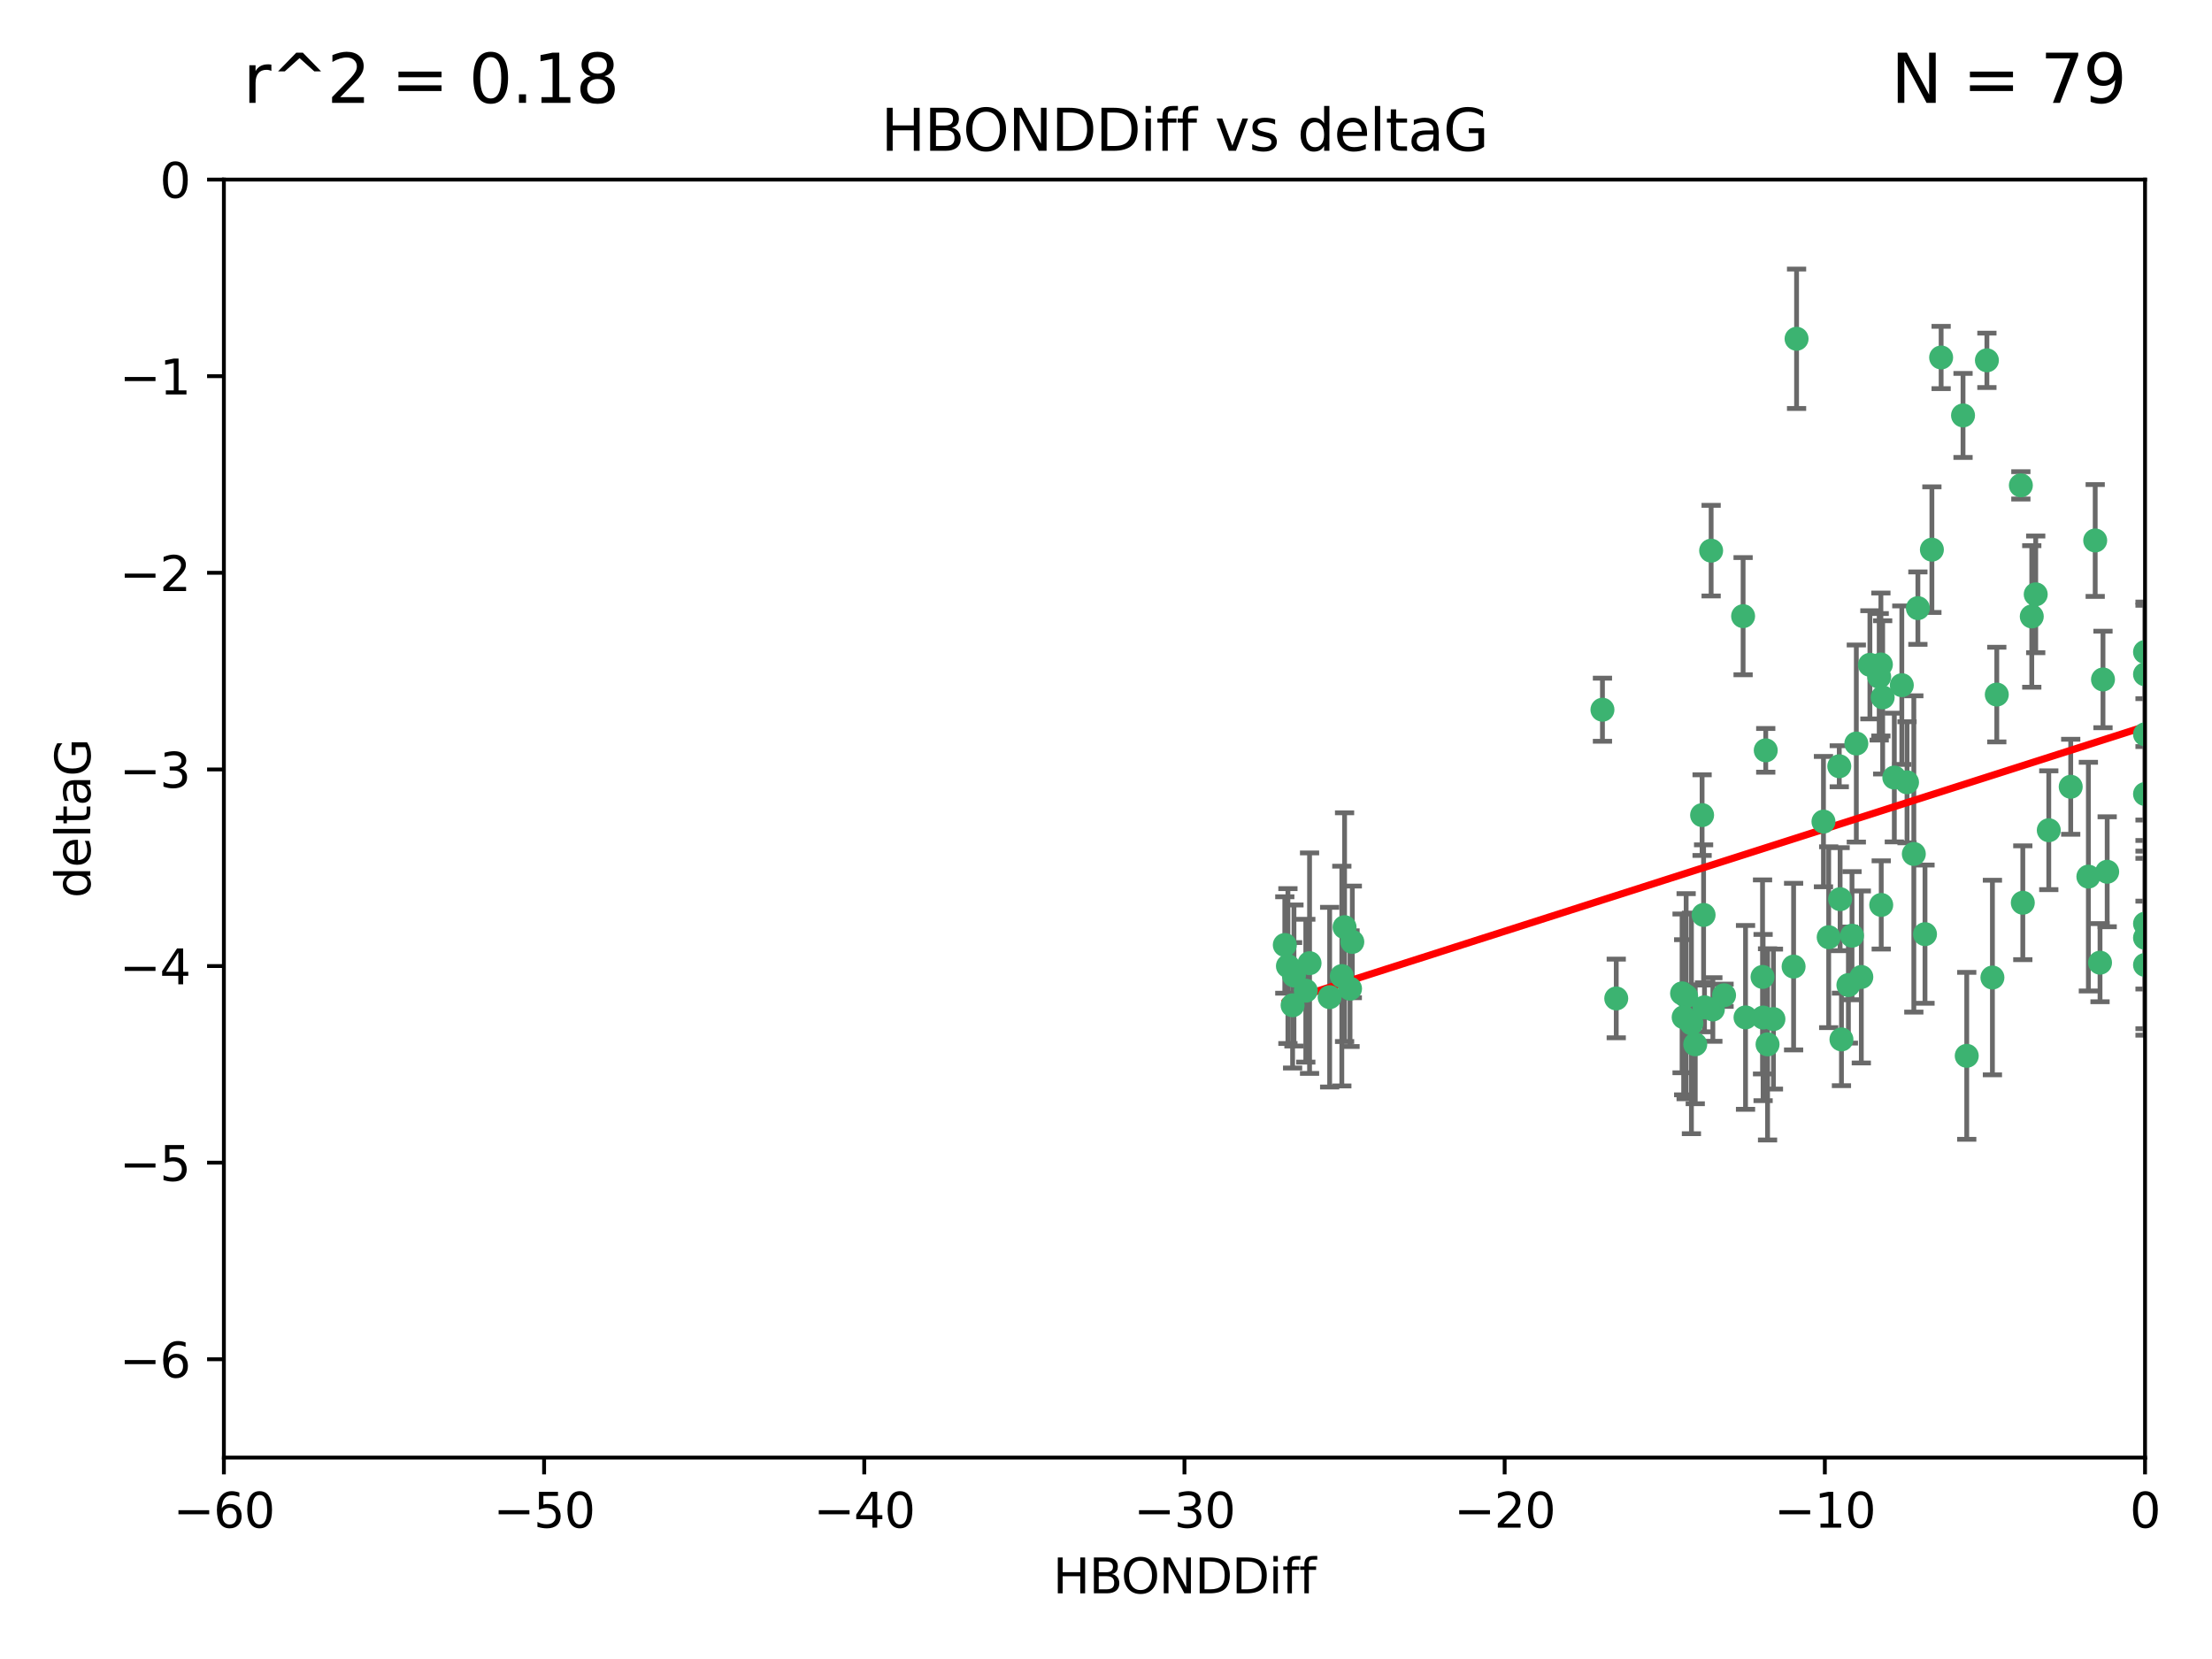 <?xml version="1.0" encoding="utf-8" standalone="no"?>
<!DOCTYPE svg PUBLIC "-//W3C//DTD SVG 1.1//EN"
  "http://www.w3.org/Graphics/SVG/1.1/DTD/svg11.dtd">
<svg xmlns:xlink="http://www.w3.org/1999/xlink" width="460.8pt" height="345.6pt" viewBox="0 0 460.8 345.6" xmlns="http://www.w3.org/2000/svg" version="1.1">
 <defs>
  <style type="text/css">*{stroke-linejoin: round; stroke-linecap: butt}</style>
 </defs>
 <g id="figure_1">
  <g id="patch_1">
   <path d="M 0 345.6 
L 460.8 345.6 
L 460.8 0 
L 0 0 
z
" style="fill: #ffffff"/>
  </g>
  <g id="axes_1">
   <g id="patch_2">
    <path d="M 46.64 303.64 
L 446.85 303.64 
L 446.85 37.411 
L 46.64 37.411 
z
" style="fill: #ffffff"/>
   </g>
   <g id="PathCollection_1">
    <defs>
     <path id="m0361e8d724" d="M 0 1.118 
C 0.297 1.118 0.581 1 0.791 0.791 
C 1 0.581 1.118 0.297 1.118 0 
C 1.118 -0.297 1 -0.581 0.791 -0.791 
C 0.581 -1 0.297 -1.118 0 -1.118 
C -0.297 -1.118 -0.581 -1 -0.791 -0.791 
C -1 -0.581 -1.118 -0.297 -1.118 0 
C -1.118 0.297 -1 0.581 -0.791 0.791 
C -0.581 1 -0.297 1.118 0 1.118 
z
" style="stroke: #3cb371"/>
    </defs>
    <g clip-path="url(#p1f6d60ccef)">
     <use xlink:href="#m0361e8d724" x="368.215" y="217.561" style="fill: #3cb371; stroke: #3cb371"/>
     <use xlink:href="#m0361e8d724" x="373.64" y="201.359" style="fill: #3cb371; stroke: #3cb371"/>
     <use xlink:href="#m0361e8d724" x="272.022" y="206.379" style="fill: #3cb371; stroke: #3cb371"/>
     <use xlink:href="#m0361e8d724" x="351.255" y="207.525" style="fill: #3cb371; stroke: #3cb371"/>
     <use xlink:href="#m0361e8d724" x="352.356" y="213.191" style="fill: #3cb371; stroke: #3cb371"/>
     <use xlink:href="#m0361e8d724" x="336.694" y="207.996" style="fill: #3cb371; stroke: #3cb371"/>
     <use xlink:href="#m0361e8d724" x="383.608" y="216.529" style="fill: #3cb371; stroke: #3cb371"/>
     <use xlink:href="#m0361e8d724" x="269.556" y="203.217" style="fill: #3cb371; stroke: #3cb371"/>
     <use xlink:href="#m0361e8d724" x="350.738" y="211.913" style="fill: #3cb371; stroke: #3cb371"/>
     <use xlink:href="#m0361e8d724" x="280.099" y="193.146" style="fill: #3cb371; stroke: #3cb371"/>
     <use xlink:href="#m0361e8d724" x="281.711" y="196.215" style="fill: #3cb371; stroke: #3cb371"/>
     <use xlink:href="#m0361e8d724" x="279.527" y="203.334" style="fill: #3cb371; stroke: #3cb371"/>
     <use xlink:href="#m0361e8d724" x="363.626" y="211.942" style="fill: #3cb371; stroke: #3cb371"/>
     <use xlink:href="#m0361e8d724" x="281.237" y="205.958" style="fill: #3cb371; stroke: #3cb371"/>
     <use xlink:href="#m0361e8d724" x="276.992" y="207.728" style="fill: #3cb371; stroke: #3cb371"/>
     <use xlink:href="#m0361e8d724" x="269.274" y="209.42" style="fill: #3cb371; stroke: #3cb371"/>
     <use xlink:href="#m0361e8d724" x="380.951" y="195.241" style="fill: #3cb371; stroke: #3cb371"/>
     <use xlink:href="#m0361e8d724" x="367.286" y="211.974" style="fill: #3cb371; stroke: #3cb371"/>
     <use xlink:href="#m0361e8d724" x="367.169" y="203.512" style="fill: #3cb371; stroke: #3cb371"/>
     <use xlink:href="#m0361e8d724" x="383.331" y="187.315" style="fill: #3cb371; stroke: #3cb371"/>
     <use xlink:href="#m0361e8d724" x="356.818" y="210.297" style="fill: #3cb371; stroke: #3cb371"/>
     <use xlink:href="#m0361e8d724" x="385.055" y="205.206" style="fill: #3cb371; stroke: #3cb371"/>
     <use xlink:href="#m0361e8d724" x="369.439" y="212.292" style="fill: #3cb371; stroke: #3cb371"/>
     <use xlink:href="#m0361e8d724" x="461.043" y="125.461" style="fill: #3cb371; stroke: #3cb371"/>
     <use xlink:href="#m0361e8d724" x="374.258" y="70.573" style="fill: #3cb371; stroke: #3cb371"/>
     <use xlink:href="#m0361e8d724" x="355.078" y="209.842" style="fill: #3cb371; stroke: #3cb371"/>
     <use xlink:href="#m0361e8d724" x="387.747" y="203.521" style="fill: #3cb371; stroke: #3cb371"/>
     <use xlink:href="#m0361e8d724" x="353.151" y="217.55" style="fill: #3cb371; stroke: #3cb371"/>
     <use xlink:href="#m0361e8d724" x="423.256" y="128.418" style="fill: #3cb371; stroke: #3cb371"/>
     <use xlink:href="#m0361e8d724" x="385.806" y="194.921" style="fill: #3cb371; stroke: #3cb371"/>
     <use xlink:href="#m0361e8d724" x="379.862" y="171.156" style="fill: #3cb371; stroke: #3cb371"/>
     <use xlink:href="#m0361e8d724" x="354.578" y="169.802" style="fill: #3cb371; stroke: #3cb371"/>
     <use xlink:href="#m0361e8d724" x="272.805" y="200.645" style="fill: #3cb371; stroke: #3cb371"/>
     <use xlink:href="#m0361e8d724" x="359.153" y="207.328" style="fill: #3cb371; stroke: #3cb371"/>
     <use xlink:href="#m0361e8d724" x="350.408" y="206.937" style="fill: #3cb371; stroke: #3cb371"/>
     <use xlink:href="#m0361e8d724" x="409.709" y="219.949" style="fill: #3cb371; stroke: #3cb371"/>
     <use xlink:href="#m0361e8d724" x="354.889" y="190.598" style="fill: #3cb371; stroke: #3cb371"/>
     <use xlink:href="#m0361e8d724" x="267.647" y="196.859" style="fill: #3cb371; stroke: #3cb371"/>
     <use xlink:href="#m0361e8d724" x="404.373" y="74.469" style="fill: #3cb371; stroke: #3cb371"/>
     <use xlink:href="#m0361e8d724" x="437.474" y="200.542" style="fill: #3cb371; stroke: #3cb371"/>
     <use xlink:href="#m0361e8d724" x="268.297" y="201.251" style="fill: #3cb371; stroke: #3cb371"/>
     <use xlink:href="#m0361e8d724" x="356.461" y="114.711" style="fill: #3cb371; stroke: #3cb371"/>
     <use xlink:href="#m0361e8d724" x="446.85" y="201.011" style="fill: #3cb371; stroke: #3cb371"/>
     <use xlink:href="#m0361e8d724" x="391.895" y="188.515" style="fill: #3cb371; stroke: #3cb371"/>
     <use xlink:href="#m0361e8d724" x="415.968" y="144.69" style="fill: #3cb371; stroke: #3cb371"/>
     <use xlink:href="#m0361e8d724" x="398.685" y="177.893" style="fill: #3cb371; stroke: #3cb371"/>
     <use xlink:href="#m0361e8d724" x="386.706" y="154.893" style="fill: #3cb371; stroke: #3cb371"/>
     <use xlink:href="#m0361e8d724" x="424.077" y="123.813" style="fill: #3cb371; stroke: #3cb371"/>
     <use xlink:href="#m0361e8d724" x="396.183" y="142.737" style="fill: #3cb371; stroke: #3cb371"/>
     <use xlink:href="#m0361e8d724" x="399.531" y="126.687" style="fill: #3cb371; stroke: #3cb371"/>
     <use xlink:href="#m0361e8d724" x="397.27" y="162.966" style="fill: #3cb371; stroke: #3cb371"/>
     <use xlink:href="#m0361e8d724" x="413.908" y="75.06" style="fill: #3cb371; stroke: #3cb371"/>
     <use xlink:href="#m0361e8d724" x="391.473" y="140.995" style="fill: #3cb371; stroke: #3cb371"/>
     <use xlink:href="#m0361e8d724" x="367.837" y="156.31" style="fill: #3cb371; stroke: #3cb371"/>
     <use xlink:href="#m0361e8d724" x="408.935" y="86.54" style="fill: #3cb371; stroke: #3cb371"/>
     <use xlink:href="#m0361e8d724" x="383.153" y="159.625" style="fill: #3cb371; stroke: #3cb371"/>
     <use xlink:href="#m0361e8d724" x="420.983" y="101.107" style="fill: #3cb371; stroke: #3cb371"/>
     <use xlink:href="#m0361e8d724" x="446.85" y="165.409" style="fill: #3cb371; stroke: #3cb371"/>
     <use xlink:href="#m0361e8d724" x="401.013" y="194.602" style="fill: #3cb371; stroke: #3cb371"/>
     <use xlink:href="#m0361e8d724" x="426.799" y="172.953" style="fill: #3cb371; stroke: #3cb371"/>
     <use xlink:href="#m0361e8d724" x="435.046" y="182.617" style="fill: #3cb371; stroke: #3cb371"/>
     <use xlink:href="#m0361e8d724" x="389.537" y="138.495" style="fill: #3cb371; stroke: #3cb371"/>
     <use xlink:href="#m0361e8d724" x="438.965" y="181.604" style="fill: #3cb371; stroke: #3cb371"/>
     <use xlink:href="#m0361e8d724" x="391.826" y="138.426" style="fill: #3cb371; stroke: #3cb371"/>
     <use xlink:href="#m0361e8d724" x="446.85" y="152.969" style="fill: #3cb371; stroke: #3cb371"/>
     <use xlink:href="#m0361e8d724" x="436.469" y="112.591" style="fill: #3cb371; stroke: #3cb371"/>
     <use xlink:href="#m0361e8d724" x="431.368" y="163.898" style="fill: #3cb371; stroke: #3cb371"/>
     <use xlink:href="#m0361e8d724" x="402.449" y="114.503" style="fill: #3cb371; stroke: #3cb371"/>
     <use xlink:href="#m0361e8d724" x="438.092" y="141.544" style="fill: #3cb371; stroke: #3cb371"/>
     <use xlink:href="#m0361e8d724" x="394.622" y="161.974" style="fill: #3cb371; stroke: #3cb371"/>
     <use xlink:href="#m0361e8d724" x="446.85" y="195.366" style="fill: #3cb371; stroke: #3cb371"/>
     <use xlink:href="#m0361e8d724" x="415.057" y="203.638" style="fill: #3cb371; stroke: #3cb371"/>
     <use xlink:href="#m0361e8d724" x="446.85" y="140.472" style="fill: #3cb371; stroke: #3cb371"/>
     <use xlink:href="#m0361e8d724" x="421.387" y="188.06" style="fill: #3cb371; stroke: #3cb371"/>
     <use xlink:href="#m0361e8d724" x="446.85" y="135.82" style="fill: #3cb371; stroke: #3cb371"/>
     <use xlink:href="#m0361e8d724" x="392.195" y="145.275" style="fill: #3cb371; stroke: #3cb371"/>
     <use xlink:href="#m0361e8d724" x="363.121" y="128.358" style="fill: #3cb371; stroke: #3cb371"/>
     <use xlink:href="#m0361e8d724" x="333.82" y="147.846" style="fill: #3cb371; stroke: #3cb371"/>
     <use xlink:href="#m0361e8d724" x="446.85" y="192.417" style="fill: #3cb371; stroke: #3cb371"/>
    </g>
   </g>
   <g id="matplotlib.axis_1">
    <g id="xtick_1">
     <g id="line2d_1">
      <defs>
       <path id="m2bd10742cb" d="M 0 0 
L 0 3.5 
" style="stroke: #000000; stroke-width: 0.8"/>
      </defs>
      <g>
       <use xlink:href="#m2bd10742cb" x="46.64" y="303.64" style="stroke: #000000; stroke-width: 0.8"/>
      </g>
     </g>
     <g id="text_1">
      <!-- −60 -->
      <g transform="translate(36.088 318.238)scale(0.1 -0.1)">
       <defs>
        <path id="DejaVuSans-2212" d="M 678 2272 
L 4684 2272 
L 4684 1741 
L 678 1741 
L 678 2272 
z
" transform="scale(0.016)"/>
        <path id="DejaVuSans-36" d="M 2113 2584 
Q 1688 2584 1439 2293 
Q 1191 2003 1191 1497 
Q 1191 994 1439 701 
Q 1688 409 2113 409 
Q 2538 409 2786 701 
Q 3034 994 3034 1497 
Q 3034 2003 2786 2293 
Q 2538 2584 2113 2584 
z
M 3366 4563 
L 3366 3988 
Q 3128 4100 2886 4159 
Q 2644 4219 2406 4219 
Q 1781 4219 1451 3797 
Q 1122 3375 1075 2522 
Q 1259 2794 1537 2939 
Q 1816 3084 2150 3084 
Q 2853 3084 3261 2657 
Q 3669 2231 3669 1497 
Q 3669 778 3244 343 
Q 2819 -91 2113 -91 
Q 1303 -91 875 529 
Q 447 1150 447 2328 
Q 447 3434 972 4092 
Q 1497 4750 2381 4750 
Q 2619 4750 2861 4703 
Q 3103 4656 3366 4563 
z
" transform="scale(0.016)"/>
        <path id="DejaVuSans-30" d="M 2034 4250 
Q 1547 4250 1301 3770 
Q 1056 3291 1056 2328 
Q 1056 1369 1301 889 
Q 1547 409 2034 409 
Q 2525 409 2770 889 
Q 3016 1369 3016 2328 
Q 3016 3291 2770 3770 
Q 2525 4250 2034 4250 
z
M 2034 4750 
Q 2819 4750 3233 4129 
Q 3647 3509 3647 2328 
Q 3647 1150 3233 529 
Q 2819 -91 2034 -91 
Q 1250 -91 836 529 
Q 422 1150 422 2328 
Q 422 3509 836 4129 
Q 1250 4750 2034 4750 
z
" transform="scale(0.016)"/>
       </defs>
       <use xlink:href="#DejaVuSans-2212"/>
       <use xlink:href="#DejaVuSans-36" x="83.789"/>
       <use xlink:href="#DejaVuSans-30" x="147.412"/>
      </g>
     </g>
    </g>
    <g id="xtick_2">
     <g id="line2d_2">
      <g>
       <use xlink:href="#m2bd10742cb" x="113.342" y="303.64" style="stroke: #000000; stroke-width: 0.8"/>
      </g>
     </g>
     <g id="text_2">
      <!-- −50 -->
      <g transform="translate(102.789 318.238)scale(0.1 -0.1)">
       <defs>
        <path id="DejaVuSans-35" d="M 691 4666 
L 3169 4666 
L 3169 4134 
L 1269 4134 
L 1269 2991 
Q 1406 3038 1543 3061 
Q 1681 3084 1819 3084 
Q 2600 3084 3056 2656 
Q 3513 2228 3513 1497 
Q 3513 744 3044 326 
Q 2575 -91 1722 -91 
Q 1428 -91 1123 -41 
Q 819 9 494 109 
L 494 744 
Q 775 591 1075 516 
Q 1375 441 1709 441 
Q 2250 441 2565 725 
Q 2881 1009 2881 1497 
Q 2881 1984 2565 2268 
Q 2250 2553 1709 2553 
Q 1456 2553 1204 2497 
Q 953 2441 691 2322 
L 691 4666 
z
" transform="scale(0.016)"/>
       </defs>
       <use xlink:href="#DejaVuSans-2212"/>
       <use xlink:href="#DejaVuSans-35" x="83.789"/>
       <use xlink:href="#DejaVuSans-30" x="147.412"/>
      </g>
     </g>
    </g>
    <g id="xtick_3">
     <g id="line2d_3">
      <g>
       <use xlink:href="#m2bd10742cb" x="180.043" y="303.64" style="stroke: #000000; stroke-width: 0.8"/>
      </g>
     </g>
     <g id="text_3">
      <!-- −40 -->
      <g transform="translate(169.491 318.238)scale(0.1 -0.1)">
       <defs>
        <path id="DejaVuSans-34" d="M 2419 4116 
L 825 1625 
L 2419 1625 
L 2419 4116 
z
M 2253 4666 
L 3047 4666 
L 3047 1625 
L 3713 1625 
L 3713 1100 
L 3047 1100 
L 3047 0 
L 2419 0 
L 2419 1100 
L 313 1100 
L 313 1709 
L 2253 4666 
z
" transform="scale(0.016)"/>
       </defs>
       <use xlink:href="#DejaVuSans-2212"/>
       <use xlink:href="#DejaVuSans-34" x="83.789"/>
       <use xlink:href="#DejaVuSans-30" x="147.412"/>
      </g>
     </g>
    </g>
    <g id="xtick_4">
     <g id="line2d_4">
      <g>
       <use xlink:href="#m2bd10742cb" x="246.745" y="303.64" style="stroke: #000000; stroke-width: 0.8"/>
      </g>
     </g>
     <g id="text_4">
      <!-- −30 -->
      <g transform="translate(236.193 318.238)scale(0.1 -0.1)">
       <defs>
        <path id="DejaVuSans-33" d="M 2597 2516 
Q 3050 2419 3304 2112 
Q 3559 1806 3559 1356 
Q 3559 666 3084 287 
Q 2609 -91 1734 -91 
Q 1441 -91 1130 -33 
Q 819 25 488 141 
L 488 750 
Q 750 597 1062 519 
Q 1375 441 1716 441 
Q 2309 441 2620 675 
Q 2931 909 2931 1356 
Q 2931 1769 2642 2001 
Q 2353 2234 1838 2234 
L 1294 2234 
L 1294 2753 
L 1863 2753 
Q 2328 2753 2575 2939 
Q 2822 3125 2822 3475 
Q 2822 3834 2567 4026 
Q 2313 4219 1838 4219 
Q 1578 4219 1281 4162 
Q 984 4106 628 3988 
L 628 4550 
Q 988 4650 1302 4700 
Q 1616 4750 1894 4750 
Q 2613 4750 3031 4423 
Q 3450 4097 3450 3541 
Q 3450 3153 3228 2886 
Q 3006 2619 2597 2516 
z
" transform="scale(0.016)"/>
       </defs>
       <use xlink:href="#DejaVuSans-2212"/>
       <use xlink:href="#DejaVuSans-33" x="83.789"/>
       <use xlink:href="#DejaVuSans-30" x="147.412"/>
      </g>
     </g>
    </g>
    <g id="xtick_5">
     <g id="line2d_5">
      <g>
       <use xlink:href="#m2bd10742cb" x="313.447" y="303.64" style="stroke: #000000; stroke-width: 0.8"/>
      </g>
     </g>
     <g id="text_5">
      <!-- −20 -->
      <g transform="translate(302.894 318.238)scale(0.1 -0.1)">
       <defs>
        <path id="DejaVuSans-32" d="M 1228 531 
L 3431 531 
L 3431 0 
L 469 0 
L 469 531 
Q 828 903 1448 1529 
Q 2069 2156 2228 2338 
Q 2531 2678 2651 2914 
Q 2772 3150 2772 3378 
Q 2772 3750 2511 3984 
Q 2250 4219 1831 4219 
Q 1534 4219 1204 4116 
Q 875 4013 500 3803 
L 500 4441 
Q 881 4594 1212 4672 
Q 1544 4750 1819 4750 
Q 2544 4750 2975 4387 
Q 3406 4025 3406 3419 
Q 3406 3131 3298 2873 
Q 3191 2616 2906 2266 
Q 2828 2175 2409 1742 
Q 1991 1309 1228 531 
z
" transform="scale(0.016)"/>
       </defs>
       <use xlink:href="#DejaVuSans-2212"/>
       <use xlink:href="#DejaVuSans-32" x="83.789"/>
       <use xlink:href="#DejaVuSans-30" x="147.412"/>
      </g>
     </g>
    </g>
    <g id="xtick_6">
     <g id="line2d_6">
      <g>
       <use xlink:href="#m2bd10742cb" x="380.148" y="303.64" style="stroke: #000000; stroke-width: 0.8"/>
      </g>
     </g>
     <g id="text_6">
      <!-- −10 -->
      <g transform="translate(369.596 318.238)scale(0.1 -0.1)">
       <defs>
        <path id="DejaVuSans-31" d="M 794 531 
L 1825 531 
L 1825 4091 
L 703 3866 
L 703 4441 
L 1819 4666 
L 2450 4666 
L 2450 531 
L 3481 531 
L 3481 0 
L 794 0 
L 794 531 
z
" transform="scale(0.016)"/>
       </defs>
       <use xlink:href="#DejaVuSans-2212"/>
       <use xlink:href="#DejaVuSans-31" x="83.789"/>
       <use xlink:href="#DejaVuSans-30" x="147.412"/>
      </g>
     </g>
    </g>
    <g id="xtick_7">
     <g id="line2d_7">
      <g>
       <use xlink:href="#m2bd10742cb" x="446.85" y="303.64" style="stroke: #000000; stroke-width: 0.8"/>
      </g>
     </g>
     <g id="text_7">
      <!-- 0 -->
      <g transform="translate(443.669 318.238)scale(0.1 -0.1)">
       <use xlink:href="#DejaVuSans-30"/>
      </g>
     </g>
    </g>
    <g id="text_8">
     <!-- HBONDDiff -->
     <g transform="translate(219.356 331.917)scale(0.1 -0.1)">
      <defs>
       <path id="DejaVuSans-48" d="M 628 4666 
L 1259 4666 
L 1259 2753 
L 3553 2753 
L 3553 4666 
L 4184 4666 
L 4184 0 
L 3553 0 
L 3553 2222 
L 1259 2222 
L 1259 0 
L 628 0 
L 628 4666 
z
" transform="scale(0.016)"/>
       <path id="DejaVuSans-42" d="M 1259 2228 
L 1259 519 
L 2272 519 
Q 2781 519 3026 730 
Q 3272 941 3272 1375 
Q 3272 1813 3026 2020 
Q 2781 2228 2272 2228 
L 1259 2228 
z
M 1259 4147 
L 1259 2741 
L 2194 2741 
Q 2656 2741 2882 2914 
Q 3109 3088 3109 3444 
Q 3109 3797 2882 3972 
Q 2656 4147 2194 4147 
L 1259 4147 
z
M 628 4666 
L 2241 4666 
Q 2963 4666 3353 4366 
Q 3744 4066 3744 3513 
Q 3744 3084 3544 2831 
Q 3344 2578 2956 2516 
Q 3422 2416 3680 2098 
Q 3938 1781 3938 1306 
Q 3938 681 3513 340 
Q 3088 0 2303 0 
L 628 0 
L 628 4666 
z
" transform="scale(0.016)"/>
       <path id="DejaVuSans-4f" d="M 2522 4238 
Q 1834 4238 1429 3725 
Q 1025 3213 1025 2328 
Q 1025 1447 1429 934 
Q 1834 422 2522 422 
Q 3209 422 3611 934 
Q 4013 1447 4013 2328 
Q 4013 3213 3611 3725 
Q 3209 4238 2522 4238 
z
M 2522 4750 
Q 3503 4750 4090 4092 
Q 4678 3434 4678 2328 
Q 4678 1225 4090 567 
Q 3503 -91 2522 -91 
Q 1538 -91 948 565 
Q 359 1222 359 2328 
Q 359 3434 948 4092 
Q 1538 4750 2522 4750 
z
" transform="scale(0.016)"/>
       <path id="DejaVuSans-4e" d="M 628 4666 
L 1478 4666 
L 3547 763 
L 3547 4666 
L 4159 4666 
L 4159 0 
L 3309 0 
L 1241 3903 
L 1241 0 
L 628 0 
L 628 4666 
z
" transform="scale(0.016)"/>
       <path id="DejaVuSans-44" d="M 1259 4147 
L 1259 519 
L 2022 519 
Q 2988 519 3436 956 
Q 3884 1394 3884 2338 
Q 3884 3275 3436 3711 
Q 2988 4147 2022 4147 
L 1259 4147 
z
M 628 4666 
L 1925 4666 
Q 3281 4666 3915 4102 
Q 4550 3538 4550 2338 
Q 4550 1131 3912 565 
Q 3275 0 1925 0 
L 628 0 
L 628 4666 
z
" transform="scale(0.016)"/>
       <path id="DejaVuSans-69" d="M 603 3500 
L 1178 3500 
L 1178 0 
L 603 0 
L 603 3500 
z
M 603 4863 
L 1178 4863 
L 1178 4134 
L 603 4134 
L 603 4863 
z
" transform="scale(0.016)"/>
       <path id="DejaVuSans-66" d="M 2375 4863 
L 2375 4384 
L 1825 4384 
Q 1516 4384 1395 4259 
Q 1275 4134 1275 3809 
L 1275 3500 
L 2222 3500 
L 2222 3053 
L 1275 3053 
L 1275 0 
L 697 0 
L 697 3053 
L 147 3053 
L 147 3500 
L 697 3500 
L 697 3744 
Q 697 4328 969 4595 
Q 1241 4863 1831 4863 
L 2375 4863 
z
" transform="scale(0.016)"/>
      </defs>
      <use xlink:href="#DejaVuSans-48"/>
      <use xlink:href="#DejaVuSans-42" x="75.195"/>
      <use xlink:href="#DejaVuSans-4f" x="142.049"/>
      <use xlink:href="#DejaVuSans-4e" x="220.76"/>
      <use xlink:href="#DejaVuSans-44" x="295.564"/>
      <use xlink:href="#DejaVuSans-44" x="372.566"/>
      <use xlink:href="#DejaVuSans-69" x="449.568"/>
      <use xlink:href="#DejaVuSans-66" x="477.352"/>
      <use xlink:href="#DejaVuSans-66" x="512.557"/>
     </g>
    </g>
   </g>
   <g id="matplotlib.axis_2">
    <g id="ytick_1">
     <g id="line2d_8">
      <defs>
       <path id="mad8b89f7ed" d="M 0 0 
L -3.5 0 
" style="stroke: #000000; stroke-width: 0.8"/>
      </defs>
      <g>
       <use xlink:href="#mad8b89f7ed" x="46.64" y="283.161" style="stroke: #000000; stroke-width: 0.8"/>
      </g>
     </g>
     <g id="text_9">
      <!-- −6 -->
      <g transform="translate(24.898 286.96)scale(0.1 -0.1)">
       <use xlink:href="#DejaVuSans-2212"/>
       <use xlink:href="#DejaVuSans-36" x="83.789"/>
      </g>
     </g>
    </g>
    <g id="ytick_2">
     <g id="line2d_9">
      <g>
       <use xlink:href="#mad8b89f7ed" x="46.64" y="242.203" style="stroke: #000000; stroke-width: 0.8"/>
      </g>
     </g>
     <g id="text_10">
      <!-- −5 -->
      <g transform="translate(24.898 246.002)scale(0.1 -0.1)">
       <use xlink:href="#DejaVuSans-2212"/>
       <use xlink:href="#DejaVuSans-35" x="83.789"/>
      </g>
     </g>
    </g>
    <g id="ytick_3">
     <g id="line2d_10">
      <g>
       <use xlink:href="#mad8b89f7ed" x="46.64" y="201.244" style="stroke: #000000; stroke-width: 0.8"/>
      </g>
     </g>
     <g id="text_11">
      <!-- −4 -->
      <g transform="translate(24.898 205.044)scale(0.1 -0.1)">
       <use xlink:href="#DejaVuSans-2212"/>
       <use xlink:href="#DejaVuSans-34" x="83.789"/>
      </g>
     </g>
    </g>
    <g id="ytick_4">
     <g id="line2d_11">
      <g>
       <use xlink:href="#mad8b89f7ed" x="46.64" y="160.286" style="stroke: #000000; stroke-width: 0.8"/>
      </g>
     </g>
     <g id="text_12">
      <!-- −3 -->
      <g transform="translate(24.898 164.085)scale(0.1 -0.1)">
       <use xlink:href="#DejaVuSans-2212"/>
       <use xlink:href="#DejaVuSans-33" x="83.789"/>
      </g>
     </g>
    </g>
    <g id="ytick_5">
     <g id="line2d_12">
      <g>
       <use xlink:href="#mad8b89f7ed" x="46.64" y="119.328" style="stroke: #000000; stroke-width: 0.8"/>
      </g>
     </g>
     <g id="text_13">
      <!-- −2 -->
      <g transform="translate(24.898 123.127)scale(0.1 -0.1)">
       <use xlink:href="#DejaVuSans-2212"/>
       <use xlink:href="#DejaVuSans-32" x="83.789"/>
      </g>
     </g>
    </g>
    <g id="ytick_6">
     <g id="line2d_13">
      <g>
       <use xlink:href="#mad8b89f7ed" x="46.64" y="78.369" style="stroke: #000000; stroke-width: 0.8"/>
      </g>
     </g>
     <g id="text_14">
      <!-- −1 -->
      <g transform="translate(24.898 82.169)scale(0.1 -0.1)">
       <use xlink:href="#DejaVuSans-2212"/>
       <use xlink:href="#DejaVuSans-31" x="83.789"/>
      </g>
     </g>
    </g>
    <g id="ytick_7">
     <g id="line2d_14">
      <g>
       <use xlink:href="#mad8b89f7ed" x="46.64" y="37.411" style="stroke: #000000; stroke-width: 0.8"/>
      </g>
     </g>
     <g id="text_15">
      <!-- 0 -->
      <g transform="translate(33.278 41.21)scale(0.1 -0.1)">
       <use xlink:href="#DejaVuSans-30"/>
      </g>
     </g>
    </g>
    <g id="text_16">
     <!-- deltaG -->
     <g transform="translate(18.818 187.064)rotate(-90)scale(0.1 -0.1)">
      <defs>
       <path id="DejaVuSans-64" d="M 2906 2969 
L 2906 4863 
L 3481 4863 
L 3481 0 
L 2906 0 
L 2906 525 
Q 2725 213 2448 61 
Q 2172 -91 1784 -91 
Q 1150 -91 751 415 
Q 353 922 353 1747 
Q 353 2572 751 3078 
Q 1150 3584 1784 3584 
Q 2172 3584 2448 3432 
Q 2725 3281 2906 2969 
z
M 947 1747 
Q 947 1113 1208 752 
Q 1469 391 1925 391 
Q 2381 391 2643 752 
Q 2906 1113 2906 1747 
Q 2906 2381 2643 2742 
Q 2381 3103 1925 3103 
Q 1469 3103 1208 2742 
Q 947 2381 947 1747 
z
" transform="scale(0.016)"/>
       <path id="DejaVuSans-65" d="M 3597 1894 
L 3597 1613 
L 953 1613 
Q 991 1019 1311 708 
Q 1631 397 2203 397 
Q 2534 397 2845 478 
Q 3156 559 3463 722 
L 3463 178 
Q 3153 47 2828 -22 
Q 2503 -91 2169 -91 
Q 1331 -91 842 396 
Q 353 884 353 1716 
Q 353 2575 817 3079 
Q 1281 3584 2069 3584 
Q 2775 3584 3186 3129 
Q 3597 2675 3597 1894 
z
M 3022 2063 
Q 3016 2534 2758 2815 
Q 2500 3097 2075 3097 
Q 1594 3097 1305 2825 
Q 1016 2553 972 2059 
L 3022 2063 
z
" transform="scale(0.016)"/>
       <path id="DejaVuSans-6c" d="M 603 4863 
L 1178 4863 
L 1178 0 
L 603 0 
L 603 4863 
z
" transform="scale(0.016)"/>
       <path id="DejaVuSans-74" d="M 1172 4494 
L 1172 3500 
L 2356 3500 
L 2356 3053 
L 1172 3053 
L 1172 1153 
Q 1172 725 1289 603 
Q 1406 481 1766 481 
L 2356 481 
L 2356 0 
L 1766 0 
Q 1100 0 847 248 
Q 594 497 594 1153 
L 594 3053 
L 172 3053 
L 172 3500 
L 594 3500 
L 594 4494 
L 1172 4494 
z
" transform="scale(0.016)"/>
       <path id="DejaVuSans-61" d="M 2194 1759 
Q 1497 1759 1228 1600 
Q 959 1441 959 1056 
Q 959 750 1161 570 
Q 1363 391 1709 391 
Q 2188 391 2477 730 
Q 2766 1069 2766 1631 
L 2766 1759 
L 2194 1759 
z
M 3341 1997 
L 3341 0 
L 2766 0 
L 2766 531 
Q 2569 213 2275 61 
Q 1981 -91 1556 -91 
Q 1019 -91 701 211 
Q 384 513 384 1019 
Q 384 1609 779 1909 
Q 1175 2209 1959 2209 
L 2766 2209 
L 2766 2266 
Q 2766 2663 2505 2880 
Q 2244 3097 1772 3097 
Q 1472 3097 1187 3025 
Q 903 2953 641 2809 
L 641 3341 
Q 956 3463 1253 3523 
Q 1550 3584 1831 3584 
Q 2591 3584 2966 3190 
Q 3341 2797 3341 1997 
z
" transform="scale(0.016)"/>
       <path id="DejaVuSans-47" d="M 3809 666 
L 3809 1919 
L 2778 1919 
L 2778 2438 
L 4434 2438 
L 4434 434 
Q 4069 175 3628 42 
Q 3188 -91 2688 -91 
Q 1594 -91 976 548 
Q 359 1188 359 2328 
Q 359 3472 976 4111 
Q 1594 4750 2688 4750 
Q 3144 4750 3555 4637 
Q 3966 4525 4313 4306 
L 4313 3634 
Q 3963 3931 3569 4081 
Q 3175 4231 2741 4231 
Q 1884 4231 1454 3753 
Q 1025 3275 1025 2328 
Q 1025 1384 1454 906 
Q 1884 428 2741 428 
Q 3075 428 3337 486 
Q 3600 544 3809 666 
z
" transform="scale(0.016)"/>
      </defs>
      <use xlink:href="#DejaVuSans-64"/>
      <use xlink:href="#DejaVuSans-65" x="63.477"/>
      <use xlink:href="#DejaVuSans-6c" x="125"/>
      <use xlink:href="#DejaVuSans-74" x="152.783"/>
      <use xlink:href="#DejaVuSans-61" x="191.992"/>
      <use xlink:href="#DejaVuSans-47" x="253.271"/>
     </g>
    </g>
   </g>
   <g id="LineCollection_1">
    <path d="M 368.215 237.476 
L 368.215 197.647 
" clip-path="url(#p1f6d60ccef)" style="fill: none; stroke: #696969"/>
    <path d="M 373.64 218.714 
L 373.64 184.003 
" clip-path="url(#p1f6d60ccef)" style="fill: none; stroke: #696969"/>
    <path d="M 272.022 221.256 
L 272.022 191.503 
" clip-path="url(#p1f6d60ccef)" style="fill: none; stroke: #696969"/>
    <path d="M 351.255 228.888 
L 351.255 186.162 
" clip-path="url(#p1f6d60ccef)" style="fill: none; stroke: #696969"/>
    <path d="M 352.356 236.173 
L 352.356 190.209 
" clip-path="url(#p1f6d60ccef)" style="fill: none; stroke: #696969"/>
    <path d="M 336.694 216.191 
L 336.694 199.802 
" clip-path="url(#p1f6d60ccef)" style="fill: none; stroke: #696969"/>
    <path d="M 383.608 226.163 
L 383.608 206.895 
" clip-path="url(#p1f6d60ccef)" style="fill: none; stroke: #696969"/>
    <path d="M 269.556 217.913 
L 269.556 188.522 
" clip-path="url(#p1f6d60ccef)" style="fill: none; stroke: #696969"/>
    <path d="M 350.738 228.072 
L 350.738 195.754 
" clip-path="url(#p1f6d60ccef)" style="fill: none; stroke: #696969"/>
    <path d="M 280.099 216.97 
L 280.099 169.323 
" clip-path="url(#p1f6d60ccef)" style="fill: none; stroke: #696969"/>
    <path d="M 281.711 207.848 
L 281.711 184.582 
" clip-path="url(#p1f6d60ccef)" style="fill: none; stroke: #696969"/>
    <path d="M 279.527 226.224 
L 279.527 180.444 
" clip-path="url(#p1f6d60ccef)" style="fill: none; stroke: #696969"/>
    <path d="M 363.626 231.089 
L 363.626 192.796 
" clip-path="url(#p1f6d60ccef)" style="fill: none; stroke: #696969"/>
    <path d="M 281.237 218.01 
L 281.237 193.905 
" clip-path="url(#p1f6d60ccef)" style="fill: none; stroke: #696969"/>
    <path d="M 276.992 226.443 
L 276.992 189.014 
" clip-path="url(#p1f6d60ccef)" style="fill: none; stroke: #696969"/>
    <path d="M 269.274 222.488 
L 269.274 196.353 
" clip-path="url(#p1f6d60ccef)" style="fill: none; stroke: #696969"/>
    <path d="M 380.951 214.079 
L 380.951 176.403 
" clip-path="url(#p1f6d60ccef)" style="fill: none; stroke: #696969"/>
    <path d="M 367.286 229.291 
L 367.286 194.658 
" clip-path="url(#p1f6d60ccef)" style="fill: none; stroke: #696969"/>
    <path d="M 367.169 223.723 
L 367.169 183.3 
" clip-path="url(#p1f6d60ccef)" style="fill: none; stroke: #696969"/>
    <path d="M 383.331 198.045 
L 383.331 176.585 
" clip-path="url(#p1f6d60ccef)" style="fill: none; stroke: #696969"/>
    <path d="M 356.818 216.92 
L 356.818 203.674 
" clip-path="url(#p1f6d60ccef)" style="fill: none; stroke: #696969"/>
    <path d="M 385.055 217.294 
L 385.055 193.117 
" clip-path="url(#p1f6d60ccef)" style="fill: none; stroke: #696969"/>
    <path d="M 369.439 226.871 
L 369.439 197.713 
" clip-path="url(#p1f6d60ccef)" style="fill: none; stroke: #696969"/>
    <path d="M 461.043 129.41 
L 461.043 121.511 
" clip-path="url(#p1f6d60ccef)" style="fill: none; stroke: #696969"/>
    <path d="M 374.258 85.093 
L 374.258 56.052 
" clip-path="url(#p1f6d60ccef)" style="fill: none; stroke: #696969"/>
    <path d="M 355.078 214.942 
L 355.078 204.742 
" clip-path="url(#p1f6d60ccef)" style="fill: none; stroke: #696969"/>
    <path d="M 387.747 221.437 
L 387.747 185.605 
" clip-path="url(#p1f6d60ccef)" style="fill: none; stroke: #696969"/>
    <path d="M 353.151 229.923 
L 353.151 205.176 
" clip-path="url(#p1f6d60ccef)" style="fill: none; stroke: #696969"/>
    <path d="M 423.256 143.162 
L 423.256 113.675 
" clip-path="url(#p1f6d60ccef)" style="fill: none; stroke: #696969"/>
    <path d="M 385.806 208.271 
L 385.806 181.571 
" clip-path="url(#p1f6d60ccef)" style="fill: none; stroke: #696969"/>
    <path d="M 379.862 184.732 
L 379.862 157.58 
" clip-path="url(#p1f6d60ccef)" style="fill: none; stroke: #696969"/>
    <path d="M 354.578 178.203 
L 354.578 161.401 
" clip-path="url(#p1f6d60ccef)" style="fill: none; stroke: #696969"/>
    <path d="M 272.805 223.615 
L 272.805 177.675 
" clip-path="url(#p1f6d60ccef)" style="fill: none; stroke: #696969"/>
    <path d="M 359.153 209.648 
L 359.153 205.009 
" clip-path="url(#p1f6d60ccef)" style="fill: none; stroke: #696969"/>
    <path d="M 350.408 223.472 
L 350.408 190.402 
" clip-path="url(#p1f6d60ccef)" style="fill: none; stroke: #696969"/>
    <path d="M 409.709 237.34 
L 409.709 202.559 
" clip-path="url(#p1f6d60ccef)" style="fill: none; stroke: #696969"/>
    <path d="M 354.889 205.205 
L 354.889 175.991 
" clip-path="url(#p1f6d60ccef)" style="fill: none; stroke: #696969"/>
    <path d="M 267.647 206.903 
L 267.647 186.814 
" clip-path="url(#p1f6d60ccef)" style="fill: none; stroke: #696969"/>
    <path d="M 404.373 80.958 
L 404.373 67.981 
" clip-path="url(#p1f6d60ccef)" style="fill: none; stroke: #696969"/>
    <path d="M 437.474 208.678 
L 437.474 192.406 
" clip-path="url(#p1f6d60ccef)" style="fill: none; stroke: #696969"/>
    <path d="M 268.297 217.382 
L 268.297 185.119 
" clip-path="url(#p1f6d60ccef)" style="fill: none; stroke: #696969"/>
    <path d="M 356.461 124.149 
L 356.461 105.273 
" clip-path="url(#p1f6d60ccef)" style="fill: none; stroke: #696969"/>
    <path d="M 446.85 214.297 
L 446.85 187.724 
" clip-path="url(#p1f6d60ccef)" style="fill: none; stroke: #696969"/>
    <path d="M 391.895 197.701 
L 391.895 179.329 
" clip-path="url(#p1f6d60ccef)" style="fill: none; stroke: #696969"/>
    <path d="M 415.968 154.549 
L 415.968 134.832 
" clip-path="url(#p1f6d60ccef)" style="fill: none; stroke: #696969"/>
    <path d="M 398.685 210.837 
L 398.685 144.95 
" clip-path="url(#p1f6d60ccef)" style="fill: none; stroke: #696969"/>
    <path d="M 386.706 175.42 
L 386.706 134.366 
" clip-path="url(#p1f6d60ccef)" style="fill: none; stroke: #696969"/>
    <path d="M 424.077 135.965 
L 424.077 111.66 
" clip-path="url(#p1f6d60ccef)" style="fill: none; stroke: #696969"/>
    <path d="M 396.183 159.244 
L 396.183 126.229 
" clip-path="url(#p1f6d60ccef)" style="fill: none; stroke: #696969"/>
    <path d="M 399.531 134.23 
L 399.531 119.144 
" clip-path="url(#p1f6d60ccef)" style="fill: none; stroke: #696969"/>
    <path d="M 397.27 175.58 
L 397.27 150.351 
" clip-path="url(#p1f6d60ccef)" style="fill: none; stroke: #696969"/>
    <path d="M 413.908 80.722 
L 413.908 69.397 
" clip-path="url(#p1f6d60ccef)" style="fill: none; stroke: #696969"/>
    <path d="M 391.473 154.172 
L 391.473 127.817 
" clip-path="url(#p1f6d60ccef)" style="fill: none; stroke: #696969"/>
    <path d="M 367.837 160.863 
L 367.837 151.757 
" clip-path="url(#p1f6d60ccef)" style="fill: none; stroke: #696969"/>
    <path d="M 408.935 95.295 
L 408.935 77.785 
" clip-path="url(#p1f6d60ccef)" style="fill: none; stroke: #696969"/>
    <path d="M 383.153 163.897 
L 383.153 155.353 
" clip-path="url(#p1f6d60ccef)" style="fill: none; stroke: #696969"/>
    <path d="M 420.983 103.957 
L 420.983 98.258 
" clip-path="url(#p1f6d60ccef)" style="fill: none; stroke: #696969"/>
    <path d="M 446.85 177.304 
L 446.85 153.514 
" clip-path="url(#p1f6d60ccef)" style="fill: none; stroke: #696969"/>
    <path d="M 401.013 208.999 
L 401.013 180.205 
" clip-path="url(#p1f6d60ccef)" style="fill: none; stroke: #696969"/>
    <path d="M 426.799 185.328 
L 426.799 160.578 
" clip-path="url(#p1f6d60ccef)" style="fill: none; stroke: #696969"/>
    <path d="M 435.046 206.439 
L 435.046 158.796 
" clip-path="url(#p1f6d60ccef)" style="fill: none; stroke: #696969"/>
    <path d="M 389.537 149.762 
L 389.537 127.227 
" clip-path="url(#p1f6d60ccef)" style="fill: none; stroke: #696969"/>
    <path d="M 438.965 193.057 
L 438.965 170.151 
" clip-path="url(#p1f6d60ccef)" style="fill: none; stroke: #696969"/>
    <path d="M 391.826 153.316 
L 391.826 123.537 
" clip-path="url(#p1f6d60ccef)" style="fill: none; stroke: #696969"/>
    <path d="M 446.85 170.828 
L 446.85 135.11 
" clip-path="url(#p1f6d60ccef)" style="fill: none; stroke: #696969"/>
    <path d="M 436.469 124.243 
L 436.469 100.938 
" clip-path="url(#p1f6d60ccef)" style="fill: none; stroke: #696969"/>
    <path d="M 431.368 173.799 
L 431.368 153.996 
" clip-path="url(#p1f6d60ccef)" style="fill: none; stroke: #696969"/>
    <path d="M 402.449 127.587 
L 402.449 101.42 
" clip-path="url(#p1f6d60ccef)" style="fill: none; stroke: #696969"/>
    <path d="M 438.092 151.597 
L 438.092 131.491 
" clip-path="url(#p1f6d60ccef)" style="fill: none; stroke: #696969"/>
    <path d="M 394.622 175.381 
L 394.622 148.568 
" clip-path="url(#p1f6d60ccef)" style="fill: none; stroke: #696969"/>
    <path d="M 446.85 215.649 
L 446.85 175.082 
" clip-path="url(#p1f6d60ccef)" style="fill: none; stroke: #696969"/>
    <path d="M 415.057 223.907 
L 415.057 183.368 
" clip-path="url(#p1f6d60ccef)" style="fill: none; stroke: #696969"/>
    <path d="M 446.85 155.522 
L 446.85 125.422 
" clip-path="url(#p1f6d60ccef)" style="fill: none; stroke: #696969"/>
    <path d="M 421.387 199.914 
L 421.387 176.206 
" clip-path="url(#p1f6d60ccef)" style="fill: none; stroke: #696969"/>
    <path d="M 446.85 145.548 
L 446.85 126.093 
" clip-path="url(#p1f6d60ccef)" style="fill: none; stroke: #696969"/>
    <path d="M 392.195 161.24 
L 392.195 129.31 
" clip-path="url(#p1f6d60ccef)" style="fill: none; stroke: #696969"/>
    <path d="M 363.121 140.564 
L 363.121 116.153 
" clip-path="url(#p1f6d60ccef)" style="fill: none; stroke: #696969"/>
    <path d="M 333.82 154.416 
L 333.82 141.276 
" clip-path="url(#p1f6d60ccef)" style="fill: none; stroke: #696969"/>
    <path d="M 446.85 206.028 
L 446.85 178.805 
" clip-path="url(#p1f6d60ccef)" style="fill: none; stroke: #696969"/>
   </g>
   <g id="line2d_15">
    <defs>
     <path id="m5c0643f07f" d="M 2 0 
L -2 -0 
" style="stroke: #696969"/>
    </defs>
    <g clip-path="url(#p1f6d60ccef)">
     <use xlink:href="#m5c0643f07f" x="368.215" y="237.476" style="fill: #696969; stroke: #696969"/>
     <use xlink:href="#m5c0643f07f" x="373.64" y="218.714" style="fill: #696969; stroke: #696969"/>
     <use xlink:href="#m5c0643f07f" x="272.022" y="221.256" style="fill: #696969; stroke: #696969"/>
     <use xlink:href="#m5c0643f07f" x="351.255" y="228.888" style="fill: #696969; stroke: #696969"/>
     <use xlink:href="#m5c0643f07f" x="352.356" y="236.173" style="fill: #696969; stroke: #696969"/>
     <use xlink:href="#m5c0643f07f" x="336.694" y="216.191" style="fill: #696969; stroke: #696969"/>
     <use xlink:href="#m5c0643f07f" x="383.608" y="226.163" style="fill: #696969; stroke: #696969"/>
     <use xlink:href="#m5c0643f07f" x="269.556" y="217.913" style="fill: #696969; stroke: #696969"/>
     <use xlink:href="#m5c0643f07f" x="350.738" y="228.072" style="fill: #696969; stroke: #696969"/>
     <use xlink:href="#m5c0643f07f" x="280.099" y="216.97" style="fill: #696969; stroke: #696969"/>
     <use xlink:href="#m5c0643f07f" x="281.711" y="207.848" style="fill: #696969; stroke: #696969"/>
     <use xlink:href="#m5c0643f07f" x="279.527" y="226.224" style="fill: #696969; stroke: #696969"/>
     <use xlink:href="#m5c0643f07f" x="363.626" y="231.089" style="fill: #696969; stroke: #696969"/>
     <use xlink:href="#m5c0643f07f" x="281.237" y="218.01" style="fill: #696969; stroke: #696969"/>
     <use xlink:href="#m5c0643f07f" x="276.992" y="226.443" style="fill: #696969; stroke: #696969"/>
     <use xlink:href="#m5c0643f07f" x="269.274" y="222.488" style="fill: #696969; stroke: #696969"/>
     <use xlink:href="#m5c0643f07f" x="380.951" y="214.079" style="fill: #696969; stroke: #696969"/>
     <use xlink:href="#m5c0643f07f" x="367.286" y="229.291" style="fill: #696969; stroke: #696969"/>
     <use xlink:href="#m5c0643f07f" x="367.169" y="223.723" style="fill: #696969; stroke: #696969"/>
     <use xlink:href="#m5c0643f07f" x="383.331" y="198.045" style="fill: #696969; stroke: #696969"/>
     <use xlink:href="#m5c0643f07f" x="356.818" y="216.92" style="fill: #696969; stroke: #696969"/>
     <use xlink:href="#m5c0643f07f" x="385.055" y="217.294" style="fill: #696969; stroke: #696969"/>
     <use xlink:href="#m5c0643f07f" x="369.439" y="226.871" style="fill: #696969; stroke: #696969"/>
     <use xlink:href="#m5c0643f07f" x="461.043" y="129.41" style="fill: #696969; stroke: #696969"/>
     <use xlink:href="#m5c0643f07f" x="374.258" y="85.093" style="fill: #696969; stroke: #696969"/>
     <use xlink:href="#m5c0643f07f" x="355.078" y="214.942" style="fill: #696969; stroke: #696969"/>
     <use xlink:href="#m5c0643f07f" x="387.747" y="221.437" style="fill: #696969; stroke: #696969"/>
     <use xlink:href="#m5c0643f07f" x="353.151" y="229.923" style="fill: #696969; stroke: #696969"/>
     <use xlink:href="#m5c0643f07f" x="423.256" y="143.162" style="fill: #696969; stroke: #696969"/>
     <use xlink:href="#m5c0643f07f" x="385.806" y="208.271" style="fill: #696969; stroke: #696969"/>
     <use xlink:href="#m5c0643f07f" x="379.862" y="184.732" style="fill: #696969; stroke: #696969"/>
     <use xlink:href="#m5c0643f07f" x="354.578" y="178.203" style="fill: #696969; stroke: #696969"/>
     <use xlink:href="#m5c0643f07f" x="272.805" y="223.615" style="fill: #696969; stroke: #696969"/>
     <use xlink:href="#m5c0643f07f" x="359.153" y="209.648" style="fill: #696969; stroke: #696969"/>
     <use xlink:href="#m5c0643f07f" x="350.408" y="223.472" style="fill: #696969; stroke: #696969"/>
     <use xlink:href="#m5c0643f07f" x="409.709" y="237.34" style="fill: #696969; stroke: #696969"/>
     <use xlink:href="#m5c0643f07f" x="354.889" y="205.205" style="fill: #696969; stroke: #696969"/>
     <use xlink:href="#m5c0643f07f" x="267.647" y="206.903" style="fill: #696969; stroke: #696969"/>
     <use xlink:href="#m5c0643f07f" x="404.373" y="80.958" style="fill: #696969; stroke: #696969"/>
     <use xlink:href="#m5c0643f07f" x="437.474" y="208.678" style="fill: #696969; stroke: #696969"/>
     <use xlink:href="#m5c0643f07f" x="268.297" y="217.382" style="fill: #696969; stroke: #696969"/>
     <use xlink:href="#m5c0643f07f" x="356.461" y="124.149" style="fill: #696969; stroke: #696969"/>
     <use xlink:href="#m5c0643f07f" x="446.85" y="214.297" style="fill: #696969; stroke: #696969"/>
     <use xlink:href="#m5c0643f07f" x="391.895" y="197.701" style="fill: #696969; stroke: #696969"/>
     <use xlink:href="#m5c0643f07f" x="415.968" y="154.549" style="fill: #696969; stroke: #696969"/>
     <use xlink:href="#m5c0643f07f" x="398.685" y="210.837" style="fill: #696969; stroke: #696969"/>
     <use xlink:href="#m5c0643f07f" x="386.706" y="175.42" style="fill: #696969; stroke: #696969"/>
     <use xlink:href="#m5c0643f07f" x="424.077" y="135.965" style="fill: #696969; stroke: #696969"/>
     <use xlink:href="#m5c0643f07f" x="396.183" y="159.244" style="fill: #696969; stroke: #696969"/>
     <use xlink:href="#m5c0643f07f" x="399.531" y="134.23" style="fill: #696969; stroke: #696969"/>
     <use xlink:href="#m5c0643f07f" x="397.27" y="175.58" style="fill: #696969; stroke: #696969"/>
     <use xlink:href="#m5c0643f07f" x="413.908" y="80.722" style="fill: #696969; stroke: #696969"/>
     <use xlink:href="#m5c0643f07f" x="391.473" y="154.172" style="fill: #696969; stroke: #696969"/>
     <use xlink:href="#m5c0643f07f" x="367.837" y="160.863" style="fill: #696969; stroke: #696969"/>
     <use xlink:href="#m5c0643f07f" x="408.935" y="95.295" style="fill: #696969; stroke: #696969"/>
     <use xlink:href="#m5c0643f07f" x="383.153" y="163.897" style="fill: #696969; stroke: #696969"/>
     <use xlink:href="#m5c0643f07f" x="420.983" y="103.957" style="fill: #696969; stroke: #696969"/>
     <use xlink:href="#m5c0643f07f" x="446.85" y="177.304" style="fill: #696969; stroke: #696969"/>
     <use xlink:href="#m5c0643f07f" x="401.013" y="208.999" style="fill: #696969; stroke: #696969"/>
     <use xlink:href="#m5c0643f07f" x="426.799" y="185.328" style="fill: #696969; stroke: #696969"/>
     <use xlink:href="#m5c0643f07f" x="435.046" y="206.439" style="fill: #696969; stroke: #696969"/>
     <use xlink:href="#m5c0643f07f" x="389.537" y="149.762" style="fill: #696969; stroke: #696969"/>
     <use xlink:href="#m5c0643f07f" x="438.965" y="193.057" style="fill: #696969; stroke: #696969"/>
     <use xlink:href="#m5c0643f07f" x="391.826" y="153.316" style="fill: #696969; stroke: #696969"/>
     <use xlink:href="#m5c0643f07f" x="446.85" y="170.828" style="fill: #696969; stroke: #696969"/>
     <use xlink:href="#m5c0643f07f" x="436.469" y="124.243" style="fill: #696969; stroke: #696969"/>
     <use xlink:href="#m5c0643f07f" x="431.368" y="173.799" style="fill: #696969; stroke: #696969"/>
     <use xlink:href="#m5c0643f07f" x="402.449" y="127.587" style="fill: #696969; stroke: #696969"/>
     <use xlink:href="#m5c0643f07f" x="438.092" y="151.597" style="fill: #696969; stroke: #696969"/>
     <use xlink:href="#m5c0643f07f" x="394.622" y="175.381" style="fill: #696969; stroke: #696969"/>
     <use xlink:href="#m5c0643f07f" x="446.85" y="215.649" style="fill: #696969; stroke: #696969"/>
     <use xlink:href="#m5c0643f07f" x="415.057" y="223.907" style="fill: #696969; stroke: #696969"/>
     <use xlink:href="#m5c0643f07f" x="446.85" y="155.522" style="fill: #696969; stroke: #696969"/>
     <use xlink:href="#m5c0643f07f" x="421.387" y="199.914" style="fill: #696969; stroke: #696969"/>
     <use xlink:href="#m5c0643f07f" x="446.85" y="145.548" style="fill: #696969; stroke: #696969"/>
     <use xlink:href="#m5c0643f07f" x="392.195" y="161.24" style="fill: #696969; stroke: #696969"/>
     <use xlink:href="#m5c0643f07f" x="363.121" y="140.564" style="fill: #696969; stroke: #696969"/>
     <use xlink:href="#m5c0643f07f" x="333.82" y="154.416" style="fill: #696969; stroke: #696969"/>
     <use xlink:href="#m5c0643f07f" x="446.85" y="206.028" style="fill: #696969; stroke: #696969"/>
    </g>
   </g>
   <g id="line2d_16">
    <g clip-path="url(#p1f6d60ccef)">
     <use xlink:href="#m5c0643f07f" x="368.215" y="197.647" style="fill: #696969; stroke: #696969"/>
     <use xlink:href="#m5c0643f07f" x="373.64" y="184.003" style="fill: #696969; stroke: #696969"/>
     <use xlink:href="#m5c0643f07f" x="272.022" y="191.503" style="fill: #696969; stroke: #696969"/>
     <use xlink:href="#m5c0643f07f" x="351.255" y="186.162" style="fill: #696969; stroke: #696969"/>
     <use xlink:href="#m5c0643f07f" x="352.356" y="190.209" style="fill: #696969; stroke: #696969"/>
     <use xlink:href="#m5c0643f07f" x="336.694" y="199.802" style="fill: #696969; stroke: #696969"/>
     <use xlink:href="#m5c0643f07f" x="383.608" y="206.895" style="fill: #696969; stroke: #696969"/>
     <use xlink:href="#m5c0643f07f" x="269.556" y="188.522" style="fill: #696969; stroke: #696969"/>
     <use xlink:href="#m5c0643f07f" x="350.738" y="195.754" style="fill: #696969; stroke: #696969"/>
     <use xlink:href="#m5c0643f07f" x="280.099" y="169.323" style="fill: #696969; stroke: #696969"/>
     <use xlink:href="#m5c0643f07f" x="281.711" y="184.582" style="fill: #696969; stroke: #696969"/>
     <use xlink:href="#m5c0643f07f" x="279.527" y="180.444" style="fill: #696969; stroke: #696969"/>
     <use xlink:href="#m5c0643f07f" x="363.626" y="192.796" style="fill: #696969; stroke: #696969"/>
     <use xlink:href="#m5c0643f07f" x="281.237" y="193.905" style="fill: #696969; stroke: #696969"/>
     <use xlink:href="#m5c0643f07f" x="276.992" y="189.014" style="fill: #696969; stroke: #696969"/>
     <use xlink:href="#m5c0643f07f" x="269.274" y="196.353" style="fill: #696969; stroke: #696969"/>
     <use xlink:href="#m5c0643f07f" x="380.951" y="176.403" style="fill: #696969; stroke: #696969"/>
     <use xlink:href="#m5c0643f07f" x="367.286" y="194.658" style="fill: #696969; stroke: #696969"/>
     <use xlink:href="#m5c0643f07f" x="367.169" y="183.3" style="fill: #696969; stroke: #696969"/>
     <use xlink:href="#m5c0643f07f" x="383.331" y="176.585" style="fill: #696969; stroke: #696969"/>
     <use xlink:href="#m5c0643f07f" x="356.818" y="203.674" style="fill: #696969; stroke: #696969"/>
     <use xlink:href="#m5c0643f07f" x="385.055" y="193.117" style="fill: #696969; stroke: #696969"/>
     <use xlink:href="#m5c0643f07f" x="369.439" y="197.713" style="fill: #696969; stroke: #696969"/>
     <use xlink:href="#m5c0643f07f" x="461.043" y="121.511" style="fill: #696969; stroke: #696969"/>
     <use xlink:href="#m5c0643f07f" x="374.258" y="56.052" style="fill: #696969; stroke: #696969"/>
     <use xlink:href="#m5c0643f07f" x="355.078" y="204.742" style="fill: #696969; stroke: #696969"/>
     <use xlink:href="#m5c0643f07f" x="387.747" y="185.605" style="fill: #696969; stroke: #696969"/>
     <use xlink:href="#m5c0643f07f" x="353.151" y="205.176" style="fill: #696969; stroke: #696969"/>
     <use xlink:href="#m5c0643f07f" x="423.256" y="113.675" style="fill: #696969; stroke: #696969"/>
     <use xlink:href="#m5c0643f07f" x="385.806" y="181.571" style="fill: #696969; stroke: #696969"/>
     <use xlink:href="#m5c0643f07f" x="379.862" y="157.58" style="fill: #696969; stroke: #696969"/>
     <use xlink:href="#m5c0643f07f" x="354.578" y="161.401" style="fill: #696969; stroke: #696969"/>
     <use xlink:href="#m5c0643f07f" x="272.805" y="177.675" style="fill: #696969; stroke: #696969"/>
     <use xlink:href="#m5c0643f07f" x="359.153" y="205.009" style="fill: #696969; stroke: #696969"/>
     <use xlink:href="#m5c0643f07f" x="350.408" y="190.402" style="fill: #696969; stroke: #696969"/>
     <use xlink:href="#m5c0643f07f" x="409.709" y="202.559" style="fill: #696969; stroke: #696969"/>
     <use xlink:href="#m5c0643f07f" x="354.889" y="175.991" style="fill: #696969; stroke: #696969"/>
     <use xlink:href="#m5c0643f07f" x="267.647" y="186.814" style="fill: #696969; stroke: #696969"/>
     <use xlink:href="#m5c0643f07f" x="404.373" y="67.981" style="fill: #696969; stroke: #696969"/>
     <use xlink:href="#m5c0643f07f" x="437.474" y="192.406" style="fill: #696969; stroke: #696969"/>
     <use xlink:href="#m5c0643f07f" x="268.297" y="185.119" style="fill: #696969; stroke: #696969"/>
     <use xlink:href="#m5c0643f07f" x="356.461" y="105.273" style="fill: #696969; stroke: #696969"/>
     <use xlink:href="#m5c0643f07f" x="446.85" y="187.724" style="fill: #696969; stroke: #696969"/>
     <use xlink:href="#m5c0643f07f" x="391.895" y="179.329" style="fill: #696969; stroke: #696969"/>
     <use xlink:href="#m5c0643f07f" x="415.968" y="134.832" style="fill: #696969; stroke: #696969"/>
     <use xlink:href="#m5c0643f07f" x="398.685" y="144.95" style="fill: #696969; stroke: #696969"/>
     <use xlink:href="#m5c0643f07f" x="386.706" y="134.366" style="fill: #696969; stroke: #696969"/>
     <use xlink:href="#m5c0643f07f" x="424.077" y="111.66" style="fill: #696969; stroke: #696969"/>
     <use xlink:href="#m5c0643f07f" x="396.183" y="126.229" style="fill: #696969; stroke: #696969"/>
     <use xlink:href="#m5c0643f07f" x="399.531" y="119.144" style="fill: #696969; stroke: #696969"/>
     <use xlink:href="#m5c0643f07f" x="397.27" y="150.351" style="fill: #696969; stroke: #696969"/>
     <use xlink:href="#m5c0643f07f" x="413.908" y="69.397" style="fill: #696969; stroke: #696969"/>
     <use xlink:href="#m5c0643f07f" x="391.473" y="127.817" style="fill: #696969; stroke: #696969"/>
     <use xlink:href="#m5c0643f07f" x="367.837" y="151.757" style="fill: #696969; stroke: #696969"/>
     <use xlink:href="#m5c0643f07f" x="408.935" y="77.785" style="fill: #696969; stroke: #696969"/>
     <use xlink:href="#m5c0643f07f" x="383.153" y="155.353" style="fill: #696969; stroke: #696969"/>
     <use xlink:href="#m5c0643f07f" x="420.983" y="98.258" style="fill: #696969; stroke: #696969"/>
     <use xlink:href="#m5c0643f07f" x="446.85" y="153.514" style="fill: #696969; stroke: #696969"/>
     <use xlink:href="#m5c0643f07f" x="401.013" y="180.205" style="fill: #696969; stroke: #696969"/>
     <use xlink:href="#m5c0643f07f" x="426.799" y="160.578" style="fill: #696969; stroke: #696969"/>
     <use xlink:href="#m5c0643f07f" x="435.046" y="158.796" style="fill: #696969; stroke: #696969"/>
     <use xlink:href="#m5c0643f07f" x="389.537" y="127.227" style="fill: #696969; stroke: #696969"/>
     <use xlink:href="#m5c0643f07f" x="438.965" y="170.151" style="fill: #696969; stroke: #696969"/>
     <use xlink:href="#m5c0643f07f" x="391.826" y="123.537" style="fill: #696969; stroke: #696969"/>
     <use xlink:href="#m5c0643f07f" x="446.85" y="135.11" style="fill: #696969; stroke: #696969"/>
     <use xlink:href="#m5c0643f07f" x="436.469" y="100.938" style="fill: #696969; stroke: #696969"/>
     <use xlink:href="#m5c0643f07f" x="431.368" y="153.996" style="fill: #696969; stroke: #696969"/>
     <use xlink:href="#m5c0643f07f" x="402.449" y="101.42" style="fill: #696969; stroke: #696969"/>
     <use xlink:href="#m5c0643f07f" x="438.092" y="131.491" style="fill: #696969; stroke: #696969"/>
     <use xlink:href="#m5c0643f07f" x="394.622" y="148.568" style="fill: #696969; stroke: #696969"/>
     <use xlink:href="#m5c0643f07f" x="446.85" y="175.082" style="fill: #696969; stroke: #696969"/>
     <use xlink:href="#m5c0643f07f" x="415.057" y="183.368" style="fill: #696969; stroke: #696969"/>
     <use xlink:href="#m5c0643f07f" x="446.85" y="125.422" style="fill: #696969; stroke: #696969"/>
     <use xlink:href="#m5c0643f07f" x="421.387" y="176.206" style="fill: #696969; stroke: #696969"/>
     <use xlink:href="#m5c0643f07f" x="446.85" y="126.093" style="fill: #696969; stroke: #696969"/>
     <use xlink:href="#m5c0643f07f" x="392.195" y="129.31" style="fill: #696969; stroke: #696969"/>
     <use xlink:href="#m5c0643f07f" x="363.121" y="116.153" style="fill: #696969; stroke: #696969"/>
     <use xlink:href="#m5c0643f07f" x="333.82" y="141.276" style="fill: #696969; stroke: #696969"/>
     <use xlink:href="#m5c0643f07f" x="446.85" y="178.805" style="fill: #696969; stroke: #696969"/>
    </g>
   </g>
   <g id="line2d_17">
    <path d="M 368.215 176.487 
L 373.64 174.752 
L 272.022 207.237 
L 351.255 181.909 
L 352.356 181.556 
L 336.694 186.563 
L 383.608 171.566 
L 269.556 208.025 
L 350.738 182.074 
L 280.099 204.655 
L 281.711 204.14 
L 279.527 204.838 
L 363.626 177.954 
L 281.237 204.291 
L 276.992 205.648 
L 269.274 208.115 
L 380.951 172.415 
L 367.286 176.784 
L 367.169 176.821 
L 383.331 171.655 
L 356.818 180.13 
L 385.055 171.104 
L 369.439 176.095 
L 461.043 146.812 
L 374.258 174.555 
L 355.078 180.686 
L 387.747 170.243 
L 353.151 181.302 
L 423.256 158.892 
L 385.806 170.863 
L 379.862 172.764 
L 354.578 180.846 
L 272.805 206.987 
L 359.153 179.384 
L 350.408 182.179 
L 409.709 163.222 
L 354.889 180.747 
L 267.647 208.636 
L 404.373 164.928 
L 437.474 154.346 
L 268.297 208.428 
L 356.461 180.244 
L 446.85 151.349 
L 391.895 168.917 
L 415.968 161.221 
L 398.685 166.746 
L 386.706 170.576 
L 424.077 158.629 
L 396.183 167.546 
L 399.531 166.476 
L 397.27 167.199 
L 413.908 161.88 
L 391.473 169.052 
L 367.837 176.608 
L 408.935 163.47 
L 383.153 171.712 
L 420.983 159.618 
L 446.85 151.349 
L 401.013 166.002 
L 426.799 157.759 
L 435.046 155.123 
L 389.537 169.671 
L 438.965 153.87 
L 391.826 168.939 
L 446.85 151.349 
L 436.469 154.668 
L 431.368 156.299 
L 402.449 165.543 
L 438.092 154.149 
L 394.622 168.045 
L 446.85 151.349 
L 415.057 161.513 
L 446.85 151.349 
L 421.387 159.489 
L 446.85 151.349 
L 392.195 168.821 
L 363.121 178.115 
L 333.82 187.482 
L 446.85 151.349 
" clip-path="url(#p1f6d60ccef)" style="fill: none; stroke: #ff0000; stroke-width: 1.5; stroke-linecap: square"/>
   </g>
   <g id="line2d_18">
    <defs>
     <path id="m7a7ede41e0" d="M 0 2 
C 0.53 2 1.039 1.789 1.414 1.414 
C 1.789 1.039 2 0.53 2 0 
C 2 -0.53 1.789 -1.039 1.414 -1.414 
C 1.039 -1.789 0.53 -2 0 -2 
C -0.53 -2 -1.039 -1.789 -1.414 -1.414 
C -1.789 -1.039 -2 -0.53 -2 0 
C -2 0.53 -1.789 1.039 -1.414 1.414 
C -1.039 1.789 -0.53 2 0 2 
z
" style="stroke: #3cb371"/>
    </defs>
    <g clip-path="url(#p1f6d60ccef)">
     <use xlink:href="#m7a7ede41e0" x="368.215" y="217.561" style="fill: #3cb371; stroke: #3cb371"/>
     <use xlink:href="#m7a7ede41e0" x="373.64" y="201.359" style="fill: #3cb371; stroke: #3cb371"/>
     <use xlink:href="#m7a7ede41e0" x="272.022" y="206.379" style="fill: #3cb371; stroke: #3cb371"/>
     <use xlink:href="#m7a7ede41e0" x="351.255" y="207.525" style="fill: #3cb371; stroke: #3cb371"/>
     <use xlink:href="#m7a7ede41e0" x="352.356" y="213.191" style="fill: #3cb371; stroke: #3cb371"/>
     <use xlink:href="#m7a7ede41e0" x="336.694" y="207.996" style="fill: #3cb371; stroke: #3cb371"/>
     <use xlink:href="#m7a7ede41e0" x="383.608" y="216.529" style="fill: #3cb371; stroke: #3cb371"/>
     <use xlink:href="#m7a7ede41e0" x="269.556" y="203.217" style="fill: #3cb371; stroke: #3cb371"/>
     <use xlink:href="#m7a7ede41e0" x="350.738" y="211.913" style="fill: #3cb371; stroke: #3cb371"/>
     <use xlink:href="#m7a7ede41e0" x="280.099" y="193.146" style="fill: #3cb371; stroke: #3cb371"/>
     <use xlink:href="#m7a7ede41e0" x="281.711" y="196.215" style="fill: #3cb371; stroke: #3cb371"/>
     <use xlink:href="#m7a7ede41e0" x="279.527" y="203.334" style="fill: #3cb371; stroke: #3cb371"/>
     <use xlink:href="#m7a7ede41e0" x="363.626" y="211.942" style="fill: #3cb371; stroke: #3cb371"/>
     <use xlink:href="#m7a7ede41e0" x="281.237" y="205.958" style="fill: #3cb371; stroke: #3cb371"/>
     <use xlink:href="#m7a7ede41e0" x="276.992" y="207.728" style="fill: #3cb371; stroke: #3cb371"/>
     <use xlink:href="#m7a7ede41e0" x="269.274" y="209.42" style="fill: #3cb371; stroke: #3cb371"/>
     <use xlink:href="#m7a7ede41e0" x="380.951" y="195.241" style="fill: #3cb371; stroke: #3cb371"/>
     <use xlink:href="#m7a7ede41e0" x="367.286" y="211.974" style="fill: #3cb371; stroke: #3cb371"/>
     <use xlink:href="#m7a7ede41e0" x="367.169" y="203.512" style="fill: #3cb371; stroke: #3cb371"/>
     <use xlink:href="#m7a7ede41e0" x="383.331" y="187.315" style="fill: #3cb371; stroke: #3cb371"/>
     <use xlink:href="#m7a7ede41e0" x="356.818" y="210.297" style="fill: #3cb371; stroke: #3cb371"/>
     <use xlink:href="#m7a7ede41e0" x="385.055" y="205.206" style="fill: #3cb371; stroke: #3cb371"/>
     <use xlink:href="#m7a7ede41e0" x="369.439" y="212.292" style="fill: #3cb371; stroke: #3cb371"/>
     <use xlink:href="#m7a7ede41e0" x="461.043" y="125.461" style="fill: #3cb371; stroke: #3cb371"/>
     <use xlink:href="#m7a7ede41e0" x="374.258" y="70.573" style="fill: #3cb371; stroke: #3cb371"/>
     <use xlink:href="#m7a7ede41e0" x="355.078" y="209.842" style="fill: #3cb371; stroke: #3cb371"/>
     <use xlink:href="#m7a7ede41e0" x="387.747" y="203.521" style="fill: #3cb371; stroke: #3cb371"/>
     <use xlink:href="#m7a7ede41e0" x="353.151" y="217.55" style="fill: #3cb371; stroke: #3cb371"/>
     <use xlink:href="#m7a7ede41e0" x="423.256" y="128.418" style="fill: #3cb371; stroke: #3cb371"/>
     <use xlink:href="#m7a7ede41e0" x="385.806" y="194.921" style="fill: #3cb371; stroke: #3cb371"/>
     <use xlink:href="#m7a7ede41e0" x="379.862" y="171.156" style="fill: #3cb371; stroke: #3cb371"/>
     <use xlink:href="#m7a7ede41e0" x="354.578" y="169.802" style="fill: #3cb371; stroke: #3cb371"/>
     <use xlink:href="#m7a7ede41e0" x="272.805" y="200.645" style="fill: #3cb371; stroke: #3cb371"/>
     <use xlink:href="#m7a7ede41e0" x="359.153" y="207.328" style="fill: #3cb371; stroke: #3cb371"/>
     <use xlink:href="#m7a7ede41e0" x="350.408" y="206.937" style="fill: #3cb371; stroke: #3cb371"/>
     <use xlink:href="#m7a7ede41e0" x="409.709" y="219.949" style="fill: #3cb371; stroke: #3cb371"/>
     <use xlink:href="#m7a7ede41e0" x="354.889" y="190.598" style="fill: #3cb371; stroke: #3cb371"/>
     <use xlink:href="#m7a7ede41e0" x="267.647" y="196.859" style="fill: #3cb371; stroke: #3cb371"/>
     <use xlink:href="#m7a7ede41e0" x="404.373" y="74.469" style="fill: #3cb371; stroke: #3cb371"/>
     <use xlink:href="#m7a7ede41e0" x="437.474" y="200.542" style="fill: #3cb371; stroke: #3cb371"/>
     <use xlink:href="#m7a7ede41e0" x="268.297" y="201.251" style="fill: #3cb371; stroke: #3cb371"/>
     <use xlink:href="#m7a7ede41e0" x="356.461" y="114.711" style="fill: #3cb371; stroke: #3cb371"/>
     <use xlink:href="#m7a7ede41e0" x="446.85" y="201.011" style="fill: #3cb371; stroke: #3cb371"/>
     <use xlink:href="#m7a7ede41e0" x="391.895" y="188.515" style="fill: #3cb371; stroke: #3cb371"/>
     <use xlink:href="#m7a7ede41e0" x="415.968" y="144.69" style="fill: #3cb371; stroke: #3cb371"/>
     <use xlink:href="#m7a7ede41e0" x="398.685" y="177.893" style="fill: #3cb371; stroke: #3cb371"/>
     <use xlink:href="#m7a7ede41e0" x="386.706" y="154.893" style="fill: #3cb371; stroke: #3cb371"/>
     <use xlink:href="#m7a7ede41e0" x="424.077" y="123.813" style="fill: #3cb371; stroke: #3cb371"/>
     <use xlink:href="#m7a7ede41e0" x="396.183" y="142.737" style="fill: #3cb371; stroke: #3cb371"/>
     <use xlink:href="#m7a7ede41e0" x="399.531" y="126.687" style="fill: #3cb371; stroke: #3cb371"/>
     <use xlink:href="#m7a7ede41e0" x="397.27" y="162.966" style="fill: #3cb371; stroke: #3cb371"/>
     <use xlink:href="#m7a7ede41e0" x="413.908" y="75.06" style="fill: #3cb371; stroke: #3cb371"/>
     <use xlink:href="#m7a7ede41e0" x="391.473" y="140.995" style="fill: #3cb371; stroke: #3cb371"/>
     <use xlink:href="#m7a7ede41e0" x="367.837" y="156.31" style="fill: #3cb371; stroke: #3cb371"/>
     <use xlink:href="#m7a7ede41e0" x="408.935" y="86.54" style="fill: #3cb371; stroke: #3cb371"/>
     <use xlink:href="#m7a7ede41e0" x="383.153" y="159.625" style="fill: #3cb371; stroke: #3cb371"/>
     <use xlink:href="#m7a7ede41e0" x="420.983" y="101.107" style="fill: #3cb371; stroke: #3cb371"/>
     <use xlink:href="#m7a7ede41e0" x="446.85" y="165.409" style="fill: #3cb371; stroke: #3cb371"/>
     <use xlink:href="#m7a7ede41e0" x="401.013" y="194.602" style="fill: #3cb371; stroke: #3cb371"/>
     <use xlink:href="#m7a7ede41e0" x="426.799" y="172.953" style="fill: #3cb371; stroke: #3cb371"/>
     <use xlink:href="#m7a7ede41e0" x="435.046" y="182.617" style="fill: #3cb371; stroke: #3cb371"/>
     <use xlink:href="#m7a7ede41e0" x="389.537" y="138.495" style="fill: #3cb371; stroke: #3cb371"/>
     <use xlink:href="#m7a7ede41e0" x="438.965" y="181.604" style="fill: #3cb371; stroke: #3cb371"/>
     <use xlink:href="#m7a7ede41e0" x="391.826" y="138.426" style="fill: #3cb371; stroke: #3cb371"/>
     <use xlink:href="#m7a7ede41e0" x="446.85" y="152.969" style="fill: #3cb371; stroke: #3cb371"/>
     <use xlink:href="#m7a7ede41e0" x="436.469" y="112.591" style="fill: #3cb371; stroke: #3cb371"/>
     <use xlink:href="#m7a7ede41e0" x="431.368" y="163.898" style="fill: #3cb371; stroke: #3cb371"/>
     <use xlink:href="#m7a7ede41e0" x="402.449" y="114.503" style="fill: #3cb371; stroke: #3cb371"/>
     <use xlink:href="#m7a7ede41e0" x="438.092" y="141.544" style="fill: #3cb371; stroke: #3cb371"/>
     <use xlink:href="#m7a7ede41e0" x="394.622" y="161.974" style="fill: #3cb371; stroke: #3cb371"/>
     <use xlink:href="#m7a7ede41e0" x="446.85" y="195.366" style="fill: #3cb371; stroke: #3cb371"/>
     <use xlink:href="#m7a7ede41e0" x="415.057" y="203.638" style="fill: #3cb371; stroke: #3cb371"/>
     <use xlink:href="#m7a7ede41e0" x="446.85" y="140.472" style="fill: #3cb371; stroke: #3cb371"/>
     <use xlink:href="#m7a7ede41e0" x="421.387" y="188.06" style="fill: #3cb371; stroke: #3cb371"/>
     <use xlink:href="#m7a7ede41e0" x="446.85" y="135.82" style="fill: #3cb371; stroke: #3cb371"/>
     <use xlink:href="#m7a7ede41e0" x="392.195" y="145.275" style="fill: #3cb371; stroke: #3cb371"/>
     <use xlink:href="#m7a7ede41e0" x="363.121" y="128.358" style="fill: #3cb371; stroke: #3cb371"/>
     <use xlink:href="#m7a7ede41e0" x="333.82" y="147.846" style="fill: #3cb371; stroke: #3cb371"/>
     <use xlink:href="#m7a7ede41e0" x="446.85" y="192.417" style="fill: #3cb371; stroke: #3cb371"/>
    </g>
   </g>
   <g id="patch_3">
    <path d="M 46.64 303.64 
L 46.64 37.411 
" style="fill: none; stroke: #000000; stroke-width: 0.8; stroke-linejoin: miter; stroke-linecap: square"/>
   </g>
   <g id="patch_4">
    <path d="M 446.85 303.64 
L 446.85 37.411 
" style="fill: none; stroke: #000000; stroke-width: 0.8; stroke-linejoin: miter; stroke-linecap: square"/>
   </g>
   <g id="patch_5">
    <path d="M 46.64 303.64 
L 446.85 303.64 
" style="fill: none; stroke: #000000; stroke-width: 0.8; stroke-linejoin: miter; stroke-linecap: square"/>
   </g>
   <g id="patch_6">
    <path d="M 46.64 37.411 
L 446.85 37.411 
" style="fill: none; stroke: #000000; stroke-width: 0.8; stroke-linejoin: miter; stroke-linecap: square"/>
   </g>
   <g id="text_17">
    <!-- N = 79 -->
    <g transform="translate(393.929 21.426)scale(0.14 -0.14)">
     <defs>
      <path id="DejaVuSans-20" transform="scale(0.016)"/>
      <path id="DejaVuSans-3d" d="M 678 2906 
L 4684 2906 
L 4684 2381 
L 678 2381 
L 678 2906 
z
M 678 1631 
L 4684 1631 
L 4684 1100 
L 678 1100 
L 678 1631 
z
" transform="scale(0.016)"/>
      <path id="DejaVuSans-37" d="M 525 4666 
L 3525 4666 
L 3525 4397 
L 1831 0 
L 1172 0 
L 2766 4134 
L 525 4134 
L 525 4666 
z
" transform="scale(0.016)"/>
      <path id="DejaVuSans-39" d="M 703 97 
L 703 672 
Q 941 559 1184 500 
Q 1428 441 1663 441 
Q 2288 441 2617 861 
Q 2947 1281 2994 2138 
Q 2813 1869 2534 1725 
Q 2256 1581 1919 1581 
Q 1219 1581 811 2004 
Q 403 2428 403 3163 
Q 403 3881 828 4315 
Q 1253 4750 1959 4750 
Q 2769 4750 3195 4129 
Q 3622 3509 3622 2328 
Q 3622 1225 3098 567 
Q 2575 -91 1691 -91 
Q 1453 -91 1209 -44 
Q 966 3 703 97 
z
M 1959 2075 
Q 2384 2075 2632 2365 
Q 2881 2656 2881 3163 
Q 2881 3666 2632 3958 
Q 2384 4250 1959 4250 
Q 1534 4250 1286 3958 
Q 1038 3666 1038 3163 
Q 1038 2656 1286 2365 
Q 1534 2075 1959 2075 
z
" transform="scale(0.016)"/>
     </defs>
     <use xlink:href="#DejaVuSans-4e"/>
     <use xlink:href="#DejaVuSans-20" x="74.805"/>
     <use xlink:href="#DejaVuSans-3d" x="106.592"/>
     <use xlink:href="#DejaVuSans-20" x="190.381"/>
     <use xlink:href="#DejaVuSans-37" x="222.168"/>
     <use xlink:href="#DejaVuSans-39" x="285.791"/>
    </g>
   </g>
   <g id="text_18">
    <!-- r^2 = 0.18 -->
    <g transform="translate(50.642 21.426)scale(0.14 -0.14)">
     <defs>
      <path id="DejaVuSans-72" d="M 2631 2963 
Q 2534 3019 2420 3045 
Q 2306 3072 2169 3072 
Q 1681 3072 1420 2755 
Q 1159 2438 1159 1844 
L 1159 0 
L 581 0 
L 581 3500 
L 1159 3500 
L 1159 2956 
Q 1341 3275 1631 3429 
Q 1922 3584 2338 3584 
Q 2397 3584 2469 3576 
Q 2541 3569 2628 3553 
L 2631 2963 
z
" transform="scale(0.016)"/>
      <path id="DejaVuSans-5e" d="M 2988 4666 
L 4684 2925 
L 4056 2925 
L 2681 4159 
L 1306 2925 
L 678 2925 
L 2375 4666 
L 2988 4666 
z
" transform="scale(0.016)"/>
      <path id="DejaVuSans-2e" d="M 684 794 
L 1344 794 
L 1344 0 
L 684 0 
L 684 794 
z
" transform="scale(0.016)"/>
      <path id="DejaVuSans-38" d="M 2034 2216 
Q 1584 2216 1326 1975 
Q 1069 1734 1069 1313 
Q 1069 891 1326 650 
Q 1584 409 2034 409 
Q 2484 409 2743 651 
Q 3003 894 3003 1313 
Q 3003 1734 2745 1975 
Q 2488 2216 2034 2216 
z
M 1403 2484 
Q 997 2584 770 2862 
Q 544 3141 544 3541 
Q 544 4100 942 4425 
Q 1341 4750 2034 4750 
Q 2731 4750 3128 4425 
Q 3525 4100 3525 3541 
Q 3525 3141 3298 2862 
Q 3072 2584 2669 2484 
Q 3125 2378 3379 2068 
Q 3634 1759 3634 1313 
Q 3634 634 3220 271 
Q 2806 -91 2034 -91 
Q 1263 -91 848 271 
Q 434 634 434 1313 
Q 434 1759 690 2068 
Q 947 2378 1403 2484 
z
M 1172 3481 
Q 1172 3119 1398 2916 
Q 1625 2713 2034 2713 
Q 2441 2713 2670 2916 
Q 2900 3119 2900 3481 
Q 2900 3844 2670 4047 
Q 2441 4250 2034 4250 
Q 1625 4250 1398 4047 
Q 1172 3844 1172 3481 
z
" transform="scale(0.016)"/>
     </defs>
     <use xlink:href="#DejaVuSans-72"/>
     <use xlink:href="#DejaVuSans-5e" x="41.113"/>
     <use xlink:href="#DejaVuSans-32" x="124.902"/>
     <use xlink:href="#DejaVuSans-20" x="188.525"/>
     <use xlink:href="#DejaVuSans-3d" x="220.312"/>
     <use xlink:href="#DejaVuSans-20" x="304.102"/>
     <use xlink:href="#DejaVuSans-30" x="335.889"/>
     <use xlink:href="#DejaVuSans-2e" x="399.512"/>
     <use xlink:href="#DejaVuSans-31" x="431.299"/>
     <use xlink:href="#DejaVuSans-38" x="494.922"/>
    </g>
   </g>
   <g id="text_19">
    <!-- HBONDDiff vs deltaG -->
    <g transform="translate(183.542 31.411)scale(0.12 -0.12)">
     <defs>
      <path id="DejaVuSans-76" d="M 191 3500 
L 800 3500 
L 1894 563 
L 2988 3500 
L 3597 3500 
L 2284 0 
L 1503 0 
L 191 3500 
z
" transform="scale(0.016)"/>
      <path id="DejaVuSans-73" d="M 2834 3397 
L 2834 2853 
Q 2591 2978 2328 3040 
Q 2066 3103 1784 3103 
Q 1356 3103 1142 2972 
Q 928 2841 928 2578 
Q 928 2378 1081 2264 
Q 1234 2150 1697 2047 
L 1894 2003 
Q 2506 1872 2764 1633 
Q 3022 1394 3022 966 
Q 3022 478 2636 193 
Q 2250 -91 1575 -91 
Q 1294 -91 989 -36 
Q 684 19 347 128 
L 347 722 
Q 666 556 975 473 
Q 1284 391 1588 391 
Q 1994 391 2212 530 
Q 2431 669 2431 922 
Q 2431 1156 2273 1281 
Q 2116 1406 1581 1522 
L 1381 1569 
Q 847 1681 609 1914 
Q 372 2147 372 2553 
Q 372 3047 722 3315 
Q 1072 3584 1716 3584 
Q 2034 3584 2315 3537 
Q 2597 3491 2834 3397 
z
" transform="scale(0.016)"/>
     </defs>
     <use xlink:href="#DejaVuSans-48"/>
     <use xlink:href="#DejaVuSans-42" x="75.195"/>
     <use xlink:href="#DejaVuSans-4f" x="142.049"/>
     <use xlink:href="#DejaVuSans-4e" x="220.76"/>
     <use xlink:href="#DejaVuSans-44" x="295.564"/>
     <use xlink:href="#DejaVuSans-44" x="372.566"/>
     <use xlink:href="#DejaVuSans-69" x="449.568"/>
     <use xlink:href="#DejaVuSans-66" x="477.352"/>
     <use xlink:href="#DejaVuSans-66" x="512.557"/>
     <use xlink:href="#DejaVuSans-20" x="547.762"/>
     <use xlink:href="#DejaVuSans-76" x="579.549"/>
     <use xlink:href="#DejaVuSans-73" x="638.729"/>
     <use xlink:href="#DejaVuSans-20" x="690.828"/>
     <use xlink:href="#DejaVuSans-64" x="722.615"/>
     <use xlink:href="#DejaVuSans-65" x="786.092"/>
     <use xlink:href="#DejaVuSans-6c" x="847.615"/>
     <use xlink:href="#DejaVuSans-74" x="875.398"/>
     <use xlink:href="#DejaVuSans-61" x="914.607"/>
     <use xlink:href="#DejaVuSans-47" x="975.887"/>
    </g>
   </g>
  </g>
 </g>
 <defs>
  <clipPath id="p1f6d60ccef">
   <rect x="46.64" y="37.411" width="400.21" height="266.229"/>
  </clipPath>
 </defs>
</svg>
